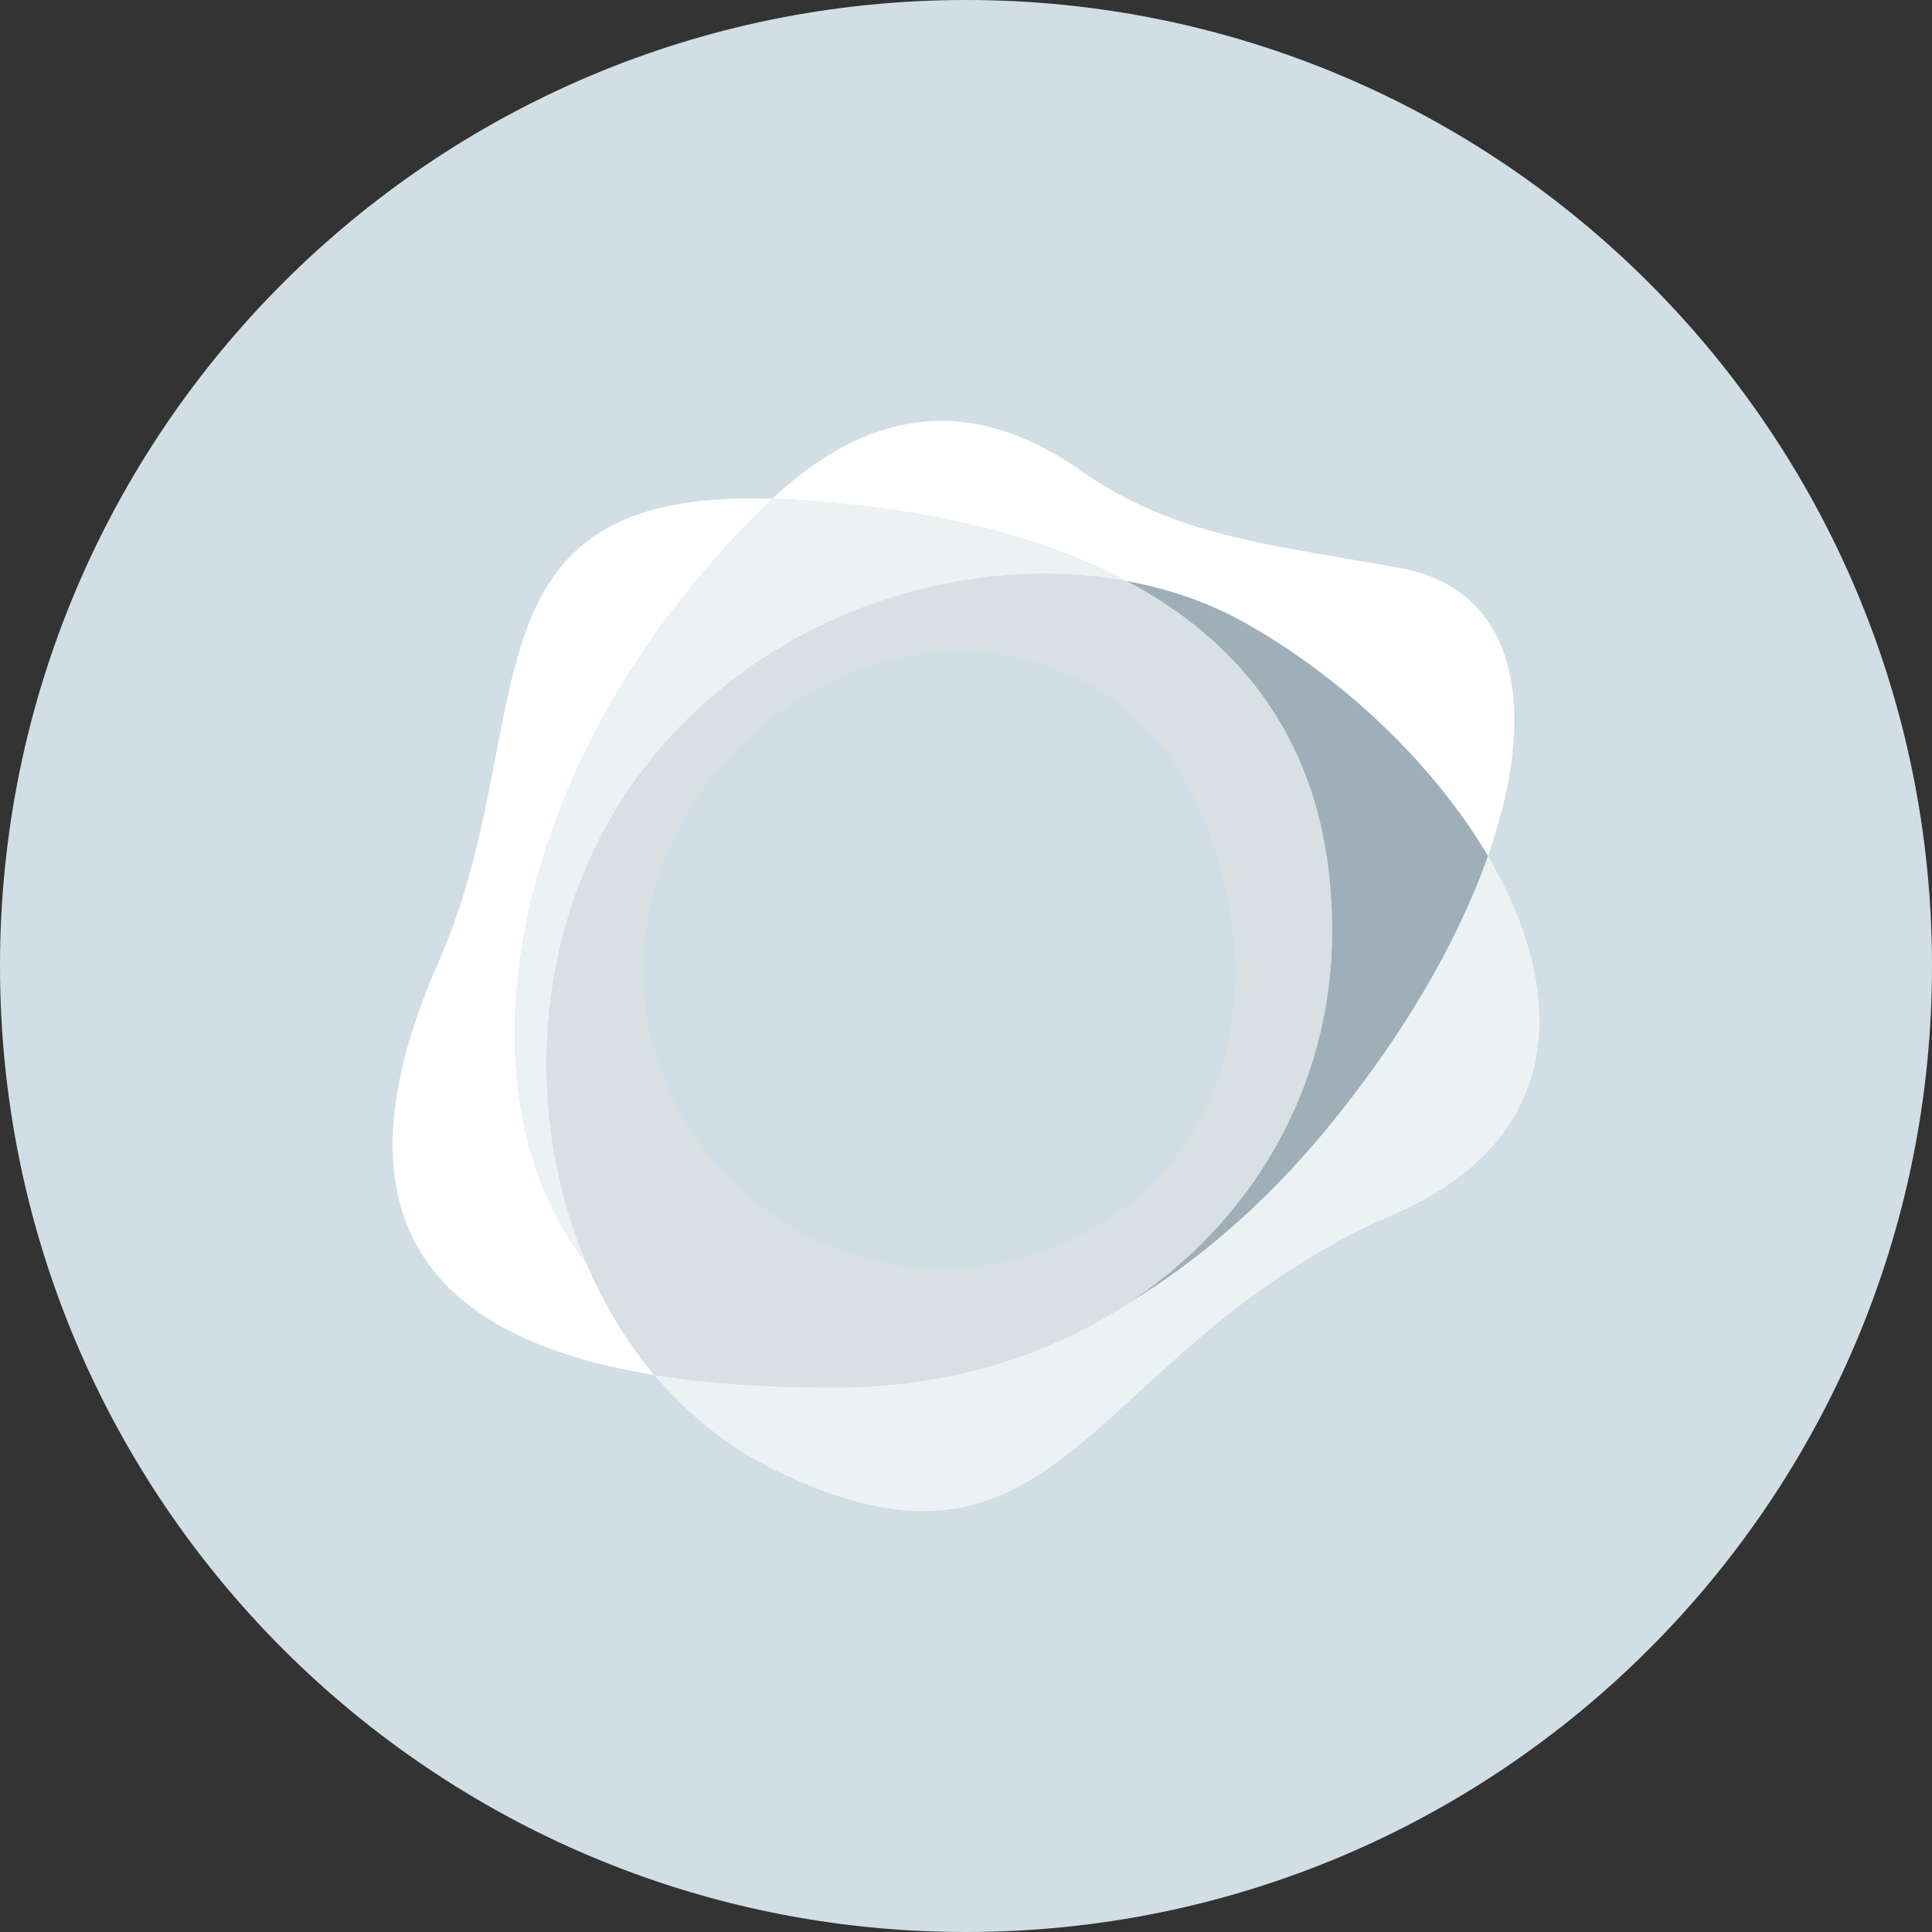 <svg width="100%" height="100%" viewBox="0 0 16 16" fill="none" 
  xmlns="http://www.w3.org/2000/svg">
  <rect x="0" y="0" width="16" height="16" fill="#333333" stroke="none"/>
  <path d="M8 16C12.418 16 16 12.418 16 8C16 3.582 12.418 0 8 0C3.582 0 0 3.582 0 8C0 12.418 3.582 16 8 16Z" fill="#D1DEE6"/>
  <path fill-rule="evenodd" clip-rule="evenodd" d="M5.891 4.662C6.073 4.455 6.238 4.278 6.397 4.13C3.724 4.043 4.502 5.99 3.631 7.969C2.628 10.248 3.749 11.116 5.419 11.387C5.188 11.111 4.999 10.796 4.855 10.457C3.772 9.083 4.208 6.579 5.891 4.662Z" fill="white"/>
  <path fill-rule="evenodd" clip-rule="evenodd" d="M12.323 7.089C12.074 7.795 11.617 8.587 10.972 9.367C10.469 9.974 9.91 10.452 9.333 10.799C8.666 11.234 7.838 11.491 6.913 11.491C6.395 11.491 5.885 11.462 5.419 11.387C5.695 11.714 6.03 11.986 6.419 12.176C8.836 13.354 8.988 11.166 11.545 10.056C12.981 9.433 12.986 8.214 12.323 7.089Z" fill="#ECF1F3"/>
  <path fill-rule="evenodd" clip-rule="evenodd" d="M9.332 4.813C9.689 4.878 10.027 4.996 10.33 5.169C11.141 5.631 11.881 6.339 12.323 7.089C12.758 5.853 12.555 4.882 11.603 4.706C10.556 4.513 9.738 4.451 8.951 3.898C7.982 3.216 7.133 3.441 6.396 4.13C6.448 4.132 6.502 4.134 6.556 4.137C7.578 4.198 8.554 4.399 9.332 4.813Z" fill="white"/>
  <path fill-rule="evenodd" clip-rule="evenodd" d="M5.891 4.661C4.208 6.579 3.772 9.082 4.855 10.456C4.368 9.306 4.402 7.872 5.088 6.726C6 5.201 7.83 4.536 9.332 4.813C8.554 4.398 7.579 4.198 6.557 4.137C6.502 4.134 6.449 4.132 6.397 4.13C6.238 4.278 6.073 4.454 5.891 4.661Z" fill="#ECF1F3"/>
  <path fill-rule="evenodd" clip-rule="evenodd" d="M10.329 5.169C10.027 4.996 9.688 4.878 9.332 4.813C10.357 5.358 11.039 6.274 11.031 7.733C11.024 8.999 10.375 10.118 9.333 10.799C9.91 10.453 10.469 9.974 10.972 9.367C11.618 8.587 12.074 7.795 12.322 7.089C11.88 6.339 11.141 5.631 10.329 5.169Z" fill="#9FAFB9"/>
  <path fill-rule="evenodd" clip-rule="evenodd" d="M9.164 10.105C8.007 10.854 6.464 10.52 5.718 9.359C4.971 8.197 5.34 6.701 6.461 5.898C7.714 5 9.322 5.354 9.908 6.645C10.479 7.903 10.321 9.356 9.164 10.105ZM9.333 4.813C7.831 4.536 6 5.201 5.088 6.726C4.403 7.871 4.369 9.306 4.855 10.456C4.999 10.796 5.188 11.112 5.42 11.387C5.886 11.463 6.395 11.491 6.913 11.491C7.839 11.491 8.666 11.234 9.333 10.799C10.376 10.118 11.025 8.999 11.032 7.733C11.04 6.274 10.357 5.358 9.333 4.813Z" fill="#D8E0E3"/>
  <defs>
    <linearGradient id="paint0_linear" x1="8" y1="0" x2="8" y2="16" gradientUnits="userSpaceOnUse">
      <stop stop-color="#00845D"/>
      <stop offset="1" stop-color="#00845D"/>
    </linearGradient>
  </defs>
</svg>
